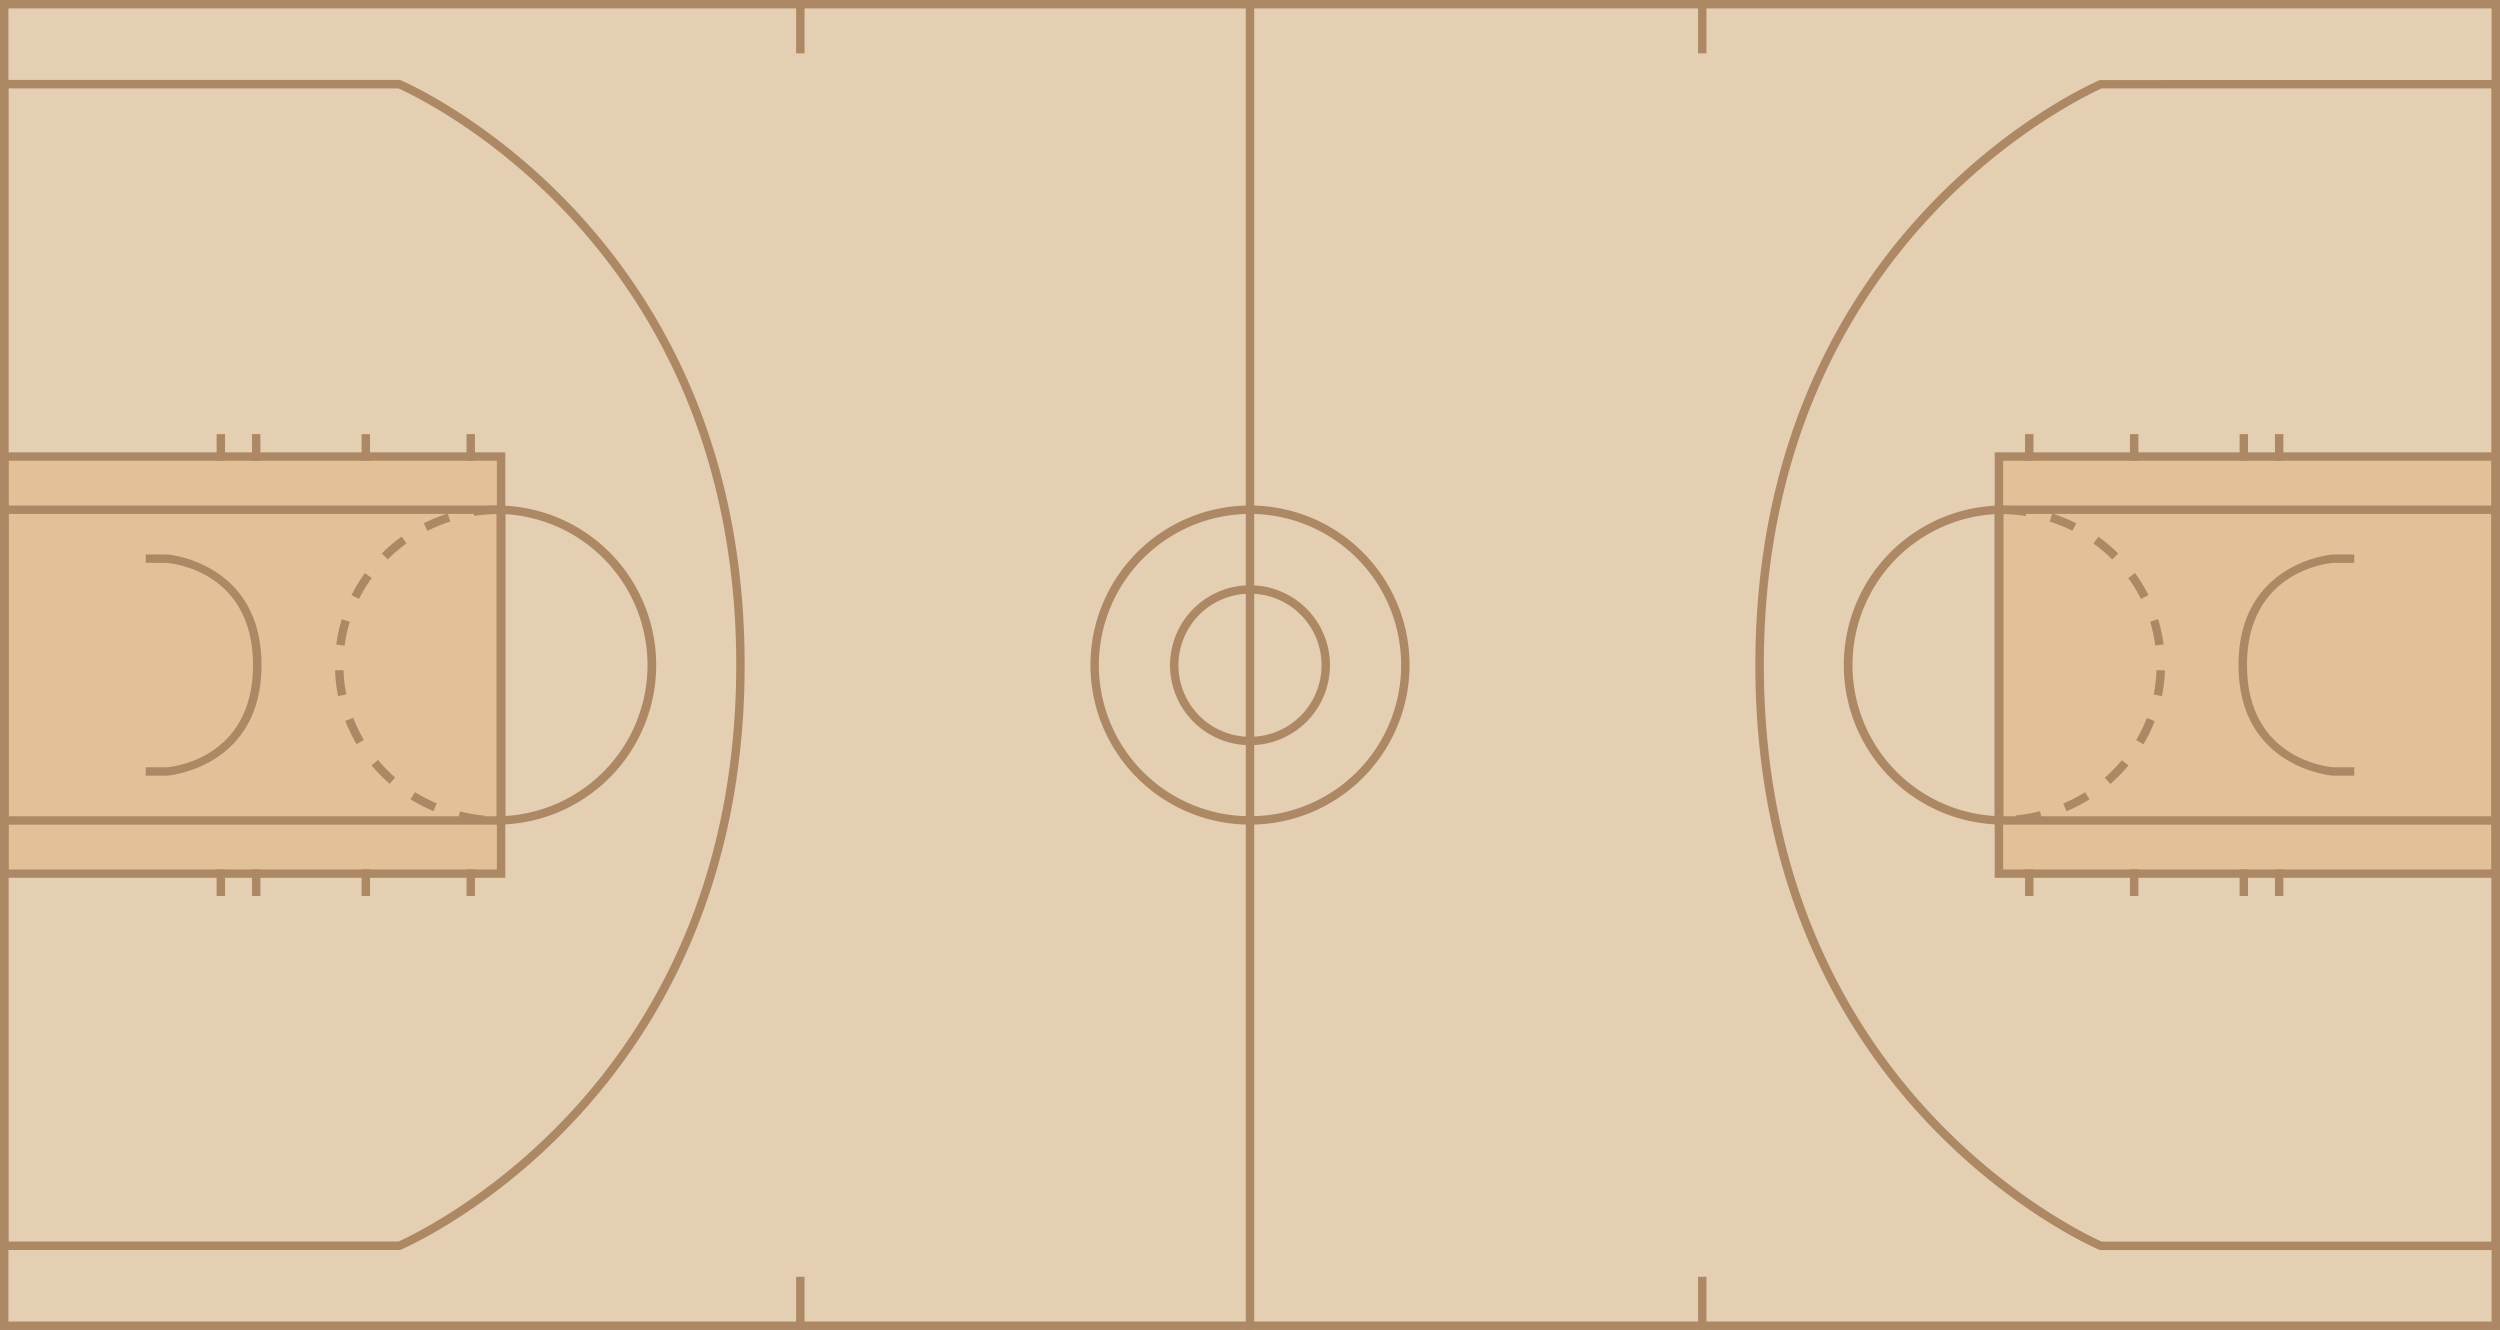 <svg xmlns="http://www.w3.org/2000/svg" viewBox="0 0 594 316.02">
    <defs>
        <style>.cls-1{fill:#e5cfb3;}.cls-2{fill:#e2c098;}.cls-3{fill:#ad8864;}</style>
    </defs>
    <title>Asset 2</title>
    <g id="Layer_2" data-name="Layer 2">
        <g id="court">
            <rect class="cls-1" style="fill:#e5cfb3;" width="594" height="316"/>
            <rect class="cls-2" style="fill:#e2c098;" x="475" y="108.02" width="119" height="100"/>
            <rect class="cls-2" style="fill:#e2c098;" y="108.02" width="120" height="100"/>
            <path class="cls-3" style="fill:#ad8864;" d="M592,2V314H2V2H592m2-2H0V316H594V0Z"/>
            <path class="cls-3" style="fill:#ad8864;" d="M297,122.11A35.91,35.91,0,1,1,261.09,158,36,36,0,0,1,297,122.11m0-2A37.91,37.91,0,1,0,334.91,158,37.91,37.91,0,0,0,297,120.11Z"/>
            <path class="cls-3" style="fill:#ad8864;" d="M297,141.06a17,17,0,1,1-17,17,17,17,0,0,1,17-17m0-2a19,19,0,1,0,19,19,19,19,0,0,0-19-19Z"/>
            <path class="cls-3" style="fill:#ad8864;" d="M94.65,21c2.79,1.25,21.53,10.1,40,29.72A143.59,143.59,0,0,1,162.35,93c8.35,19.57,12.58,41.45,12.58,65s-4.23,45.47-12.58,65a143.59,143.59,0,0,1-27.68,42.27c-18.5,19.62-37.24,28.47-40,29.72H2V21H94.65m.42-2H0V297H95.07s81.86-34.23,81.86-139S95.07,19,95.07,19Z"/>
            <path class="cls-3" style="fill:#ad8864;" d="M34.62,184.3v-2h5.09c.76-.06,20.41-1.77,20.41-24.28S40.47,133.8,39.64,133.74h-5v-2h5.09c.29,0,22.41,1.89,22.41,26.28S40,184.28,39.78,184.29Z"/>
            <path class="cls-3" style="fill:#ad8864;" d="M118.06,109.47v97.11H2V109.47H118.06m2-2H0V208.57H120.06V107.47Z"/>
            <path class="cls-3" style="fill:#ad8864;" d="M118.06,122.11v71.83H2V122.11H118.06m2-2H0v75.83H120.06V120.11Z"/>
            <path class="cls-3" style="fill:#ad8864;" d="M120,122.16a35.92,35.92,0,0,1,0,71.72V122.16m-2-2.06v75.83a37.91,37.91,0,1,0,0-75.83Z"/>
            <path class="cls-3" style="fill:#ad8864;" d="M114.88,195.73a39.94,39.94,0,0,1-6.06-1l.48-1.94a37.77,37.77,0,0,0,5.76,1Zm-11.89-3a39.29,39.29,0,0,1-5.46-2.83l1.06-1.7a37.25,37.25,0,0,0,5.18,2.69Zm-10.4-6.49a38.74,38.74,0,0,1-4.31-4.39l1.54-1.28a36.69,36.69,0,0,0,4.08,4.16Zm-7.86-9.42a37.3,37.3,0,0,1-2.68-5.54l1.87-.72a35.31,35.31,0,0,0,2.54,5.24ZM80.33,165.4a36.85,36.85,0,0,1-.72-6.12l2-.07a35.08,35.08,0,0,0,.68,5.78Zm1.56-12-2-.26a36.91,36.91,0,0,1,1.31-6l1.91.59A34.8,34.8,0,0,0,81.89,153.4Zm3.41-11.09-1.79-.9a37.88,37.88,0,0,1,3.2-5.25l1.62,1.18A35.87,35.87,0,0,0,85.3,142.31Zm6.83-9.4-1.41-1.42a39,39,0,0,1,4.7-4l1.17,1.62A36.94,36.94,0,0,0,92.14,132.91Zm9.45-6.79-.9-1.79a39.35,39.35,0,0,1,5.7-2.32l.61,1.91A37.28,37.28,0,0,0,101.59,126.12Zm11.09-3.53-.3-2a40.4,40.4,0,0,1,6.13-.47v2A38.4,38.4,0,0,0,112.68,122.59Z"/>
            <rect class="cls-3" style="fill:#ad8864;" x="189.16" y="303.36" width="2" height="12.64"/>
            <rect class="cls-3" style="fill:#ad8864;" x="189.16" y="0.04" width="2" height="12.64"/>
            <rect class="cls-3" style="fill:#ad8864;" x="59.87" y="206.57" width="2" height="6.32"/>
            <rect class="cls-3" style="fill:#ad8864;" x="51.47" y="206.57" width="2" height="6.32"/>
            <rect class="cls-3" style="fill:#ad8864;" x="85.92" y="206.57" width="2" height="6.32"/>
            <rect class="cls-3" style="fill:#ad8864;" x="110.85" y="206.57" width="2" height="6.32"/>
            <rect class="cls-3" style="fill:#ad8864;" x="59.87" y="103.15" width="2" height="6.32"/>
            <rect class="cls-3" style="fill:#ad8864;" x="51.47" y="103.15" width="2" height="6.32"/>
            <rect class="cls-3" style="fill:#ad8864;" x="85.92" y="103.15" width="2" height="6.32"/>
            <rect class="cls-3" style="fill:#ad8864;" x="110.85" y="103.15" width="2" height="6.32"/>
            <path class="cls-3" style="fill:#ad8864;" d="M499.35,21H592V295H499.35c-2.78-1.25-21.52-10.1-40-29.72a143.59,143.59,0,0,1-27.68-42.27c-8.35-19.57-12.58-41.45-12.58-65s4.23-45.47,12.58-65a143.59,143.59,0,0,1,27.68-42.27c18.5-19.62,37.24-28.47,40-29.72m-.42-2s-81.86,34.23-81.86,139,81.86,139,81.86,139H594V19Z"/>
            <path class="cls-3" style="fill:#ad8864;" d="M559.38,184.3v-2h-5.09c-.76-.06-20.41-1.77-20.41-24.28s19.64-24.22,20.48-24.28h5v-2h-5.09c-.29,0-22.41,1.89-22.41,26.28s22.11,26.26,22.33,26.27Z"/>
            <path class="cls-3" style="fill:#ad8864;" d="M475.94,122.11H592v71.83H475.94V122.11m-2-2v75.83H594V120.11Z"/>
            <path class="cls-3" style="fill:#ad8864;" d="M474,122.16v71.72a35.92,35.92,0,0,1,0-71.72m2-2.06a37.91,37.91,0,1,0,0,75.83V120.11Z"/>
            <path class="cls-3" style="fill:#ad8864;" d="M478.94,193.74a37.77,37.77,0,0,0,5.76-1l.48,1.94a39.94,39.94,0,0,1-6.06,1Zm11.29-2.82a37.25,37.25,0,0,0,5.18-2.69l1.06,1.7a39.29,39.29,0,0,1-5.46,2.83Zm9.87-6.15a36.69,36.69,0,0,0,4.08-4.16l1.54,1.28a38.74,38.74,0,0,1-4.31,4.39Zm7.45-8.93a35.31,35.31,0,0,0,2.54-5.24l1.87.72a37.3,37.3,0,0,1-2.68,5.54ZM511.71,165a35.08,35.08,0,0,0,.68-5.78l2,.07a36.85,36.85,0,0,1-.72,6.12Zm-.85-17.29,1.91-.59a36.91,36.91,0,0,1,1.31,6l-2,.26A34.8,34.8,0,0,0,510.87,147.71Zm-5.2-10.38,1.62-1.18a37.88,37.88,0,0,1,3.2,5.25l-1.79.9A35.87,35.87,0,0,0,505.66,137.34Zm-8.25-8.19,1.17-1.62a39,39,0,0,1,4.7,4l-1.41,1.42A36.94,36.94,0,0,0,497.41,129.14ZM487,123.92l.61-1.91a39.35,39.35,0,0,1,5.7,2.32l-.9,1.79A37.28,37.28,0,0,0,487,123.92Zm-11.5-1.78v-2a40.4,40.4,0,0,1,6.13.47l-.3,2A38.4,38.4,0,0,0,475.5,122.15Z"/>
            <rect class="cls-3" style="fill:#ad8864;" x="403.46" y="303.36" width="2" height="12.64"/>
            <rect class="cls-3" style="fill:#ad8864;" x="403.46" y="0.04" width="2" height="12.64"/>
            <path class="cls-3" style="fill:#ad8864;" d="M475.94,109.47H592v97.11H475.94V109.47m-2-2V208.57H594V107.47Z"/>
            <rect class="cls-3" style="fill:#ad8864;" x="532.13" y="206.57" width="2" height="6.32"/>
            <rect class="cls-3" style="fill:#ad8864;" x="540.53" y="206.57" width="2" height="6.32"/>
            <rect class="cls-3" style="fill:#ad8864;" x="506.08" y="206.57" width="2" height="6.32"/>
            <rect class="cls-3" style="fill:#ad8864;" x="481.15" y="206.57" width="2" height="6.32"/>
            <rect class="cls-3" style="fill:#ad8864;" x="532.13" y="103.15" width="2" height="6.32"/>
            <rect class="cls-3" style="fill:#ad8864;" x="540.53" y="103.15" width="2" height="6.32"/>
            <rect class="cls-3" style="fill:#ad8864;" x="506.08" y="103.15" width="2" height="6.32"/>
            <rect class="cls-3" style="fill:#ad8864;" x="481.15" y="103.15" width="2" height="6.32"/>
            <rect class="cls-3" style="fill:#ad8864;" x="296" y="0.02" width="2" height="316"/>
        </g>
    </g>
</svg>
